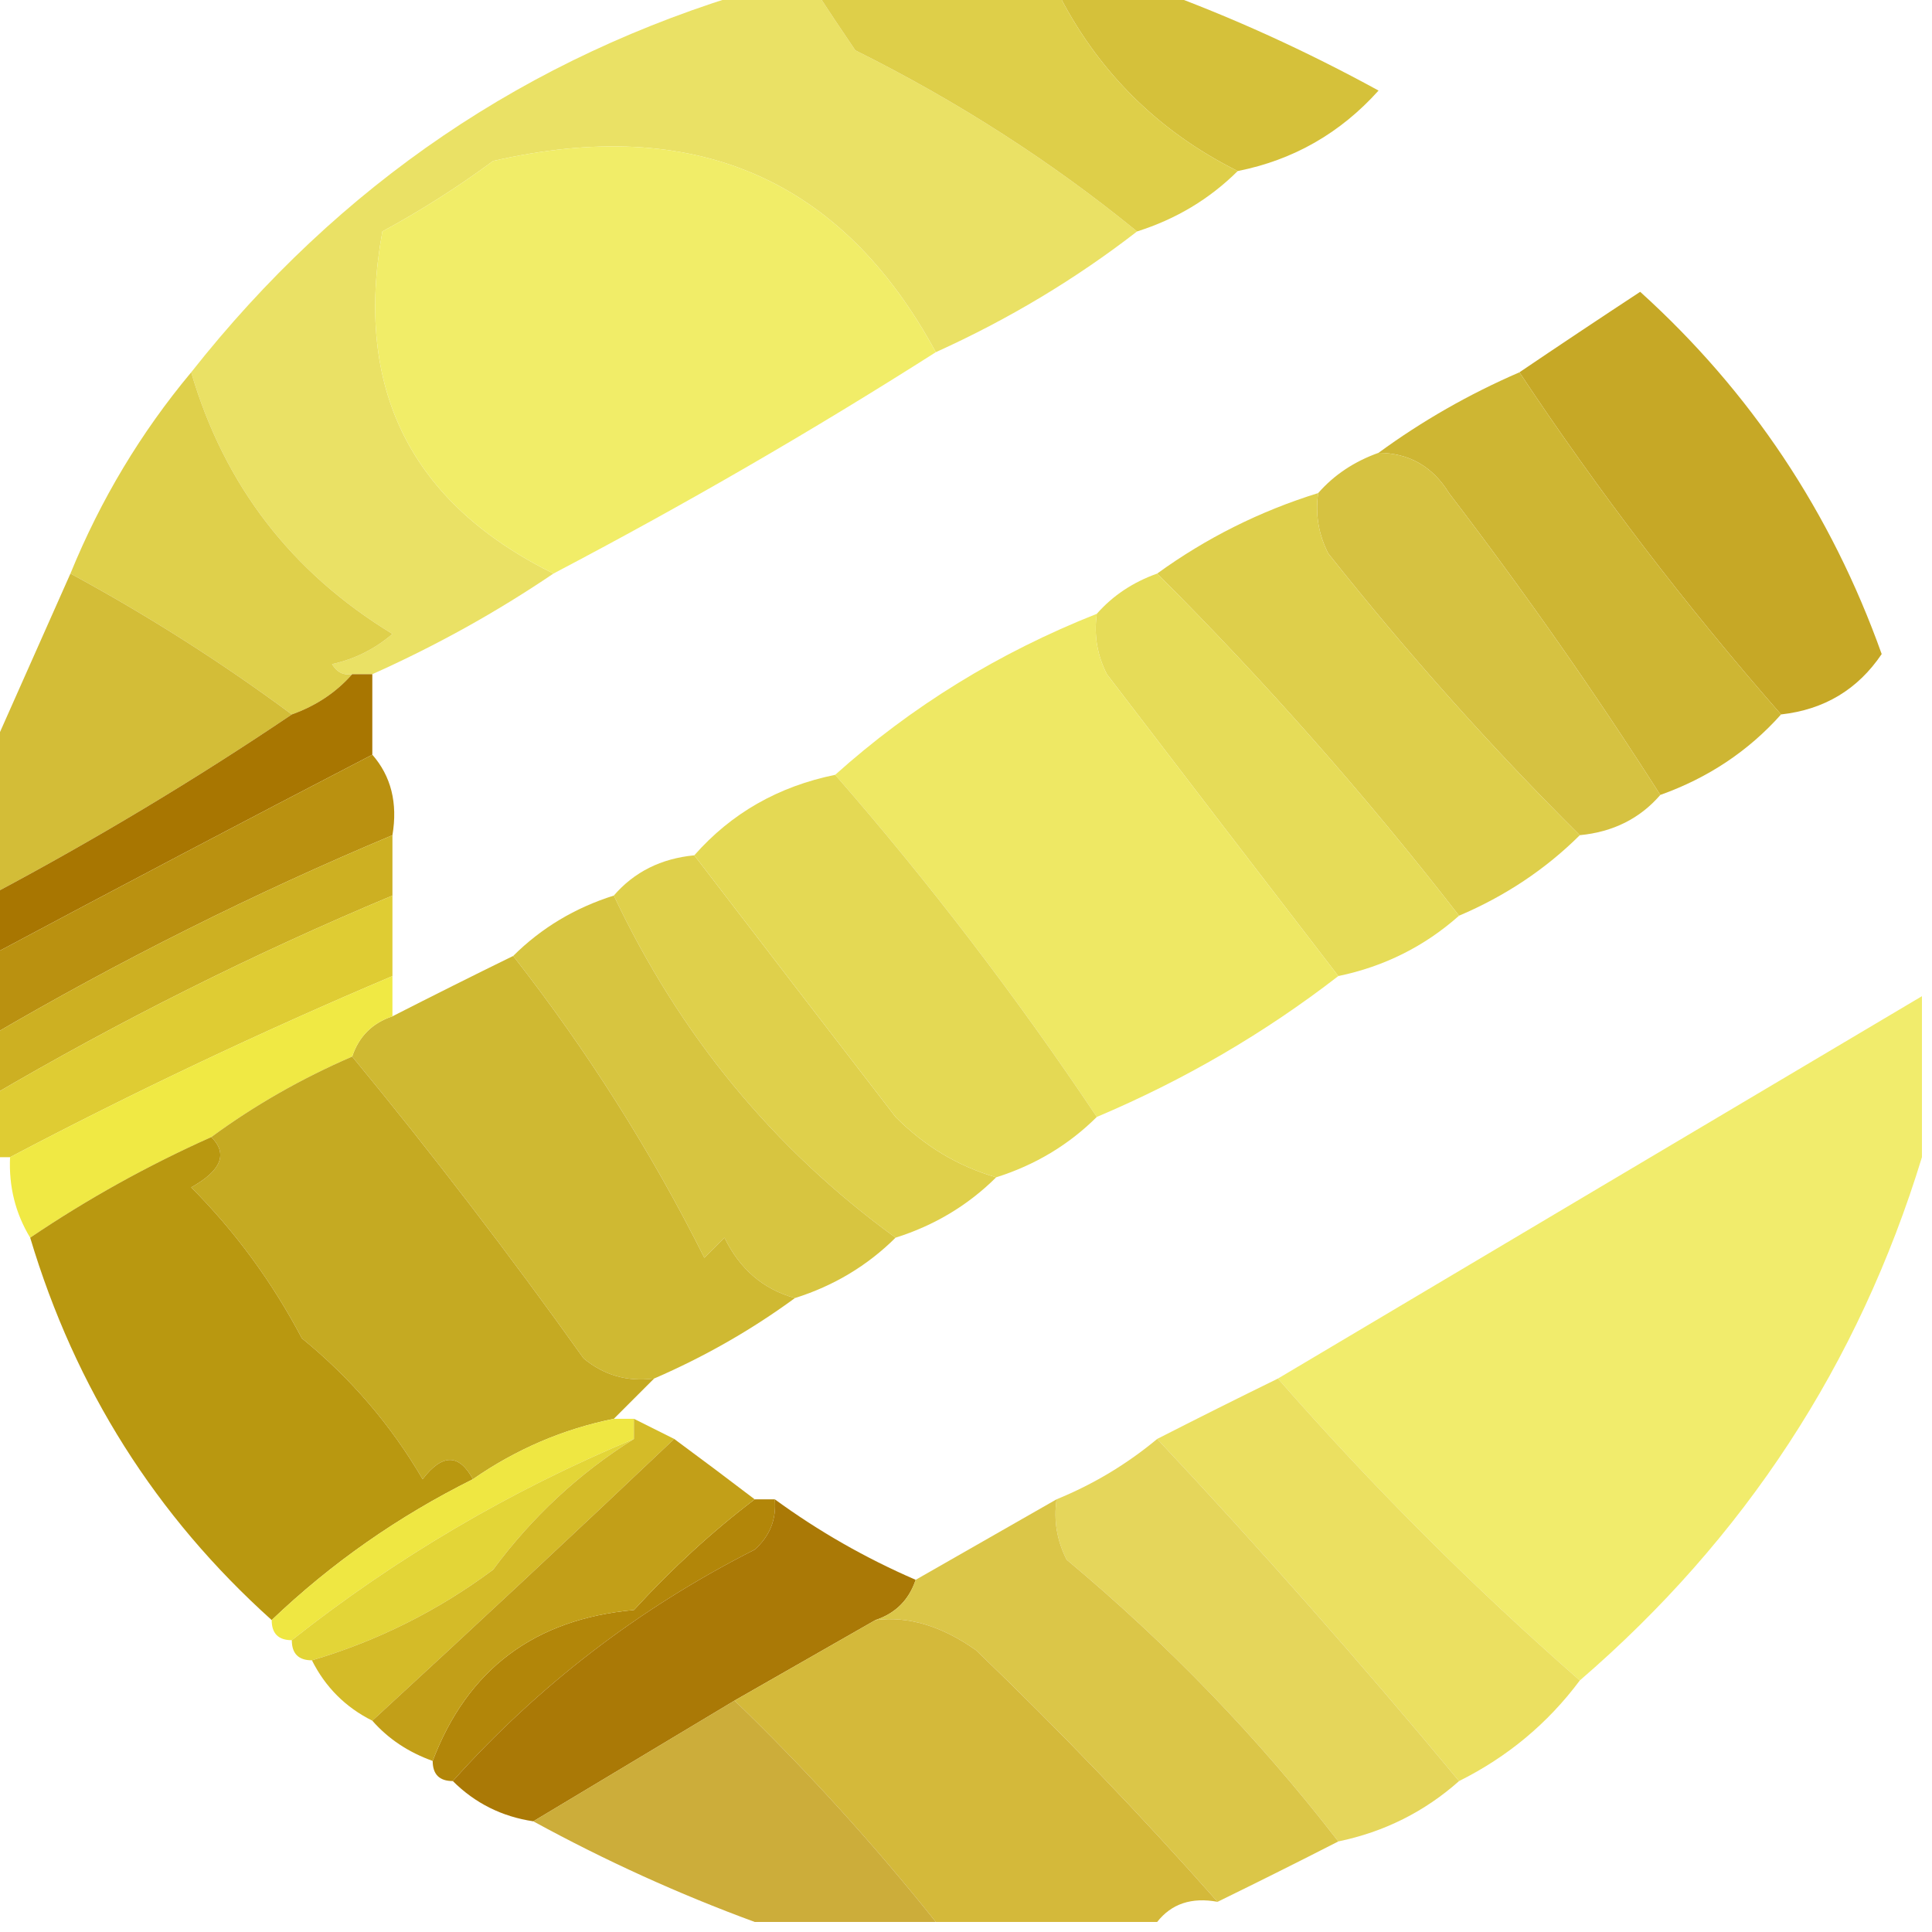 <?xml version="1.0" encoding="UTF-8"?>
<!DOCTYPE svg PUBLIC "-//W3C//DTD SVG 1.1//EN" "http://www.w3.org/Graphics/SVG/1.1/DTD/svg11.dtd">
<svg xmlns="http://www.w3.org/2000/svg" version="1.1" width="96px" height="96px" style="shape-rendering:geometricPrecision; text-rendering:geometricPrecision; image-rendering:optimizeQuality; fill-rule:evenodd; clip-rule:evenodd" xmlns:xlink="http://www.w3.org/1999/xlink">
<g><path style="opacity:1" fill="#d5c13a" d="M 52.5,-0.5 C 54.167,-0.5 55.833,-0.5 57.5,-0.5C 61.216,0.854 64.882,2.521 68.5,4.5C 66.6,6.616 64.267,7.949 61.5,8.5C 57.5,6.5 54.5,3.5 52.5,-0.5 Z"/></g>
<g><path style="opacity:0.942" fill="#e9e05c" d="M 37.5,-0.5 C 38.5,-0.5 39.5,-0.5 40.5,-0.5C 41.141,0.482 41.807,1.482 42.5,2.5C 47.582,5.03 52.249,8.03 56.5,11.5C 53.451,13.863 50.118,15.863 46.5,17.5C 41.83,8.867 34.497,5.7 24.5,8C 22.751,9.292 20.918,10.458 19,11.5C 17.575,19.317 20.409,24.984 27.5,28.5C 24.669,30.417 21.669,32.083 18.5,33.5C 18.167,33.5 17.833,33.5 17.5,33.5C 17.062,33.565 16.728,33.399 16.5,33C 17.624,32.751 18.624,32.251 19.5,31.5C 14.473,28.437 11.14,24.103 9.5,18.5C 16.87,9.157 26.203,2.824 37.5,-0.5 Z"/></g>
<g><path style="opacity:1" fill="#decf49" d="M 40.5,-0.5 C 44.5,-0.5 48.5,-0.5 52.5,-0.5C 54.5,3.5 57.5,6.5 61.5,8.5C 60.101,9.89 58.434,10.89 56.5,11.5C 52.249,8.03 47.582,5.03 42.5,2.5C 41.807,1.482 41.141,0.482 40.5,-0.5 Z"/></g>
<g><path style="opacity:0.997" fill="#f1ed68" d="M 46.5,17.5 C 40.366,21.404 34.032,25.071 27.5,28.5C 20.409,24.984 17.575,19.317 19,11.5C 20.918,10.458 22.751,9.292 24.5,8C 34.497,5.7 41.83,8.867 46.5,17.5 Z"/></g>
<g><path style="opacity:1" fill="#c6a826" d="M 88.5,35.5 C 83.783,30.118 79.45,24.451 75.5,18.5C 77.435,17.19 79.435,15.857 81.5,14.5C 86.987,19.464 90.987,25.464 93.5,32.5C 92.311,34.262 90.645,35.262 88.5,35.5 Z"/></g>
<g><path style="opacity:0.995" fill="#ceb633" d="M 75.5,18.5 C 79.45,24.451 83.783,30.118 88.5,35.5C 86.882,37.316 84.882,38.649 82.5,39.5C 79.245,34.398 75.745,29.398 72,24.5C 71.184,23.177 70.017,22.511 68.5,22.5C 70.663,20.917 72.996,19.584 75.5,18.5 Z"/></g>
<g><path style="opacity:0.985" fill="#d6c23f" d="M 68.5,22.5 C 70.017,22.511 71.184,23.177 72,24.5C 75.745,29.398 79.245,34.398 82.5,39.5C 81.486,40.674 80.153,41.34 78.5,41.5C 74.133,37.167 69.966,32.5 66,27.5C 65.517,26.552 65.35,25.552 65.5,24.5C 66.29,23.599 67.29,22.932 68.5,22.5 Z"/></g>
<g><path style="opacity:1" fill="#dfd04b" d="M 9.5,18.5 C 11.14,24.103 14.473,28.437 19.5,31.5C 18.624,32.251 17.624,32.751 16.5,33C 16.728,33.399 17.062,33.565 17.5,33.5C 16.709,34.401 15.71,35.068 14.5,35.5C 11.031,32.928 7.364,30.594 3.5,28.5C 5,24.827 7,21.494 9.5,18.5 Z"/></g>
<g><path style="opacity:1" fill="#decf4b" d="M 65.5,24.5 C 65.35,25.552 65.517,26.552 66,27.5C 69.966,32.5 74.133,37.167 78.5,41.5C 76.795,43.192 74.795,44.525 72.5,45.5C 67.872,39.536 62.872,33.87 57.5,28.5C 59.938,26.733 62.605,25.399 65.5,24.5 Z"/></g>
<g><path style="opacity:0.988" fill="#d2bc35" d="M 3.5,28.5 C 7.364,30.594 11.031,32.928 14.5,35.5C 9.701,38.737 4.701,41.737 -0.5,44.5C -0.5,42.167 -0.5,39.833 -0.5,37.5C 0.833,34.5 2.167,31.5 3.5,28.5 Z"/></g>
<g><path style="opacity:0.997" fill="#e6dc58" d="M 57.5,28.5 C 62.872,33.87 67.872,39.536 72.5,45.5C 70.784,47.025 68.784,48.025 66.5,48.5C 62.675,43.53 58.842,38.53 55,33.5C 54.517,32.552 54.35,31.552 54.5,30.5C 55.291,29.599 56.291,28.932 57.5,28.5 Z"/></g>
<g><path style="opacity:1" fill="#eee864" d="M 54.5,30.5 C 54.35,31.552 54.517,32.552 55,33.5C 58.842,38.53 62.675,43.53 66.5,48.5C 62.836,51.335 58.836,53.668 54.5,55.5C 50.488,49.501 46.154,43.834 41.5,38.5C 45.295,35.096 49.629,32.429 54.5,30.5 Z"/></g>
<g><path style="opacity:1" fill="#a87601" d="M 17.5,33.5 C 17.833,33.5 18.167,33.5 18.5,33.5C 18.5,34.833 18.5,36.167 18.5,37.5C 12.207,40.765 5.873,44.099 -0.5,47.5C -0.5,46.5 -0.5,45.5 -0.5,44.5C 4.701,41.737 9.701,38.737 14.5,35.5C 15.71,35.068 16.709,34.401 17.5,33.5 Z"/></g>
<g><path style="opacity:0.992" fill="#decf4a" d="M 34.5,42.5 C 37.809,46.815 41.143,51.148 44.5,55.5C 45.94,56.952 47.606,57.952 49.5,58.5C 48.101,59.89 46.434,60.89 44.5,61.5C 38.436,57.092 33.77,51.425 30.5,44.5C 31.514,43.326 32.847,42.66 34.5,42.5 Z"/></g>
<g><path style="opacity:1" fill="#ba9110" d="M 18.5,37.5 C 19.434,38.568 19.768,39.901 19.5,41.5C 12.608,44.394 5.941,47.728 -0.5,51.5C -0.5,50.167 -0.5,48.833 -0.5,47.5C 5.873,44.099 12.207,40.765 18.5,37.5 Z"/></g>
<g><path style="opacity:1" fill="#d7c540" d="M 30.5,44.5 C 33.77,51.425 38.436,57.092 44.5,61.5C 43.101,62.89 41.434,63.89 39.5,64.5C 37.926,64.063 36.759,63.063 36,61.5C 35.667,61.833 35.333,62.167 35,62.5C 32.352,57.211 29.185,52.211 25.5,47.5C 26.899,46.11 28.566,45.11 30.5,44.5 Z"/></g>
<g><path style="opacity:1" fill="#cdb022" d="M 19.5,41.5 C 19.5,42.5 19.5,43.5 19.5,44.5C 12.615,47.382 5.948,50.715 -0.5,54.5C -0.5,53.5 -0.5,52.5 -0.5,51.5C 5.941,47.728 12.608,44.394 19.5,41.5 Z"/></g>
<g><path style="opacity:1" fill="#dfcc33" d="M 19.5,44.5 C 19.5,45.833 19.5,47.167 19.5,48.5C 12.974,51.265 6.64,54.265 0.5,57.5C 0.167,57.5 -0.167,57.5 -0.5,57.5C -0.5,56.5 -0.5,55.5 -0.5,54.5C 5.948,50.715 12.615,47.382 19.5,44.5 Z"/></g>
<g><path style="opacity:1" fill="#e4d954" d="M 41.5,38.5 C 46.154,43.834 50.488,49.501 54.5,55.5C 53.101,56.89 51.434,57.89 49.5,58.5C 47.606,57.952 45.94,56.952 44.5,55.5C 41.143,51.148 37.809,46.815 34.5,42.5C 36.336,40.412 38.669,39.079 41.5,38.5 Z"/></g>
<g><path style="opacity:1" fill="#cfb932" d="M 25.5,47.5 C 29.185,52.211 32.352,57.211 35,62.5C 35.333,62.167 35.667,61.833 36,61.5C 36.759,63.063 37.926,64.063 39.5,64.5C 37.337,66.083 35.004,67.416 32.5,68.5C 31.178,68.67 30.011,68.337 29,67.5C 25.303,62.315 21.47,57.315 17.5,52.5C 17.833,51.5 18.5,50.833 19.5,50.5C 21.517,49.471 23.517,48.471 25.5,47.5 Z"/></g>
<g><path style="opacity:0.973" fill="#f1ec69" d="M 95.5,49.5 C 95.5,52.167 95.5,54.833 95.5,57.5C 92.358,67.775 86.692,76.442 78.5,83.5C 73.167,78.833 68.167,73.833 63.5,68.5C 74.131,62.181 84.798,55.848 95.5,49.5 Z"/></g>
<g><path style="opacity:1" fill="#f0e944" d="M 19.5,48.5 C 19.5,49.167 19.5,49.833 19.5,50.5C 18.5,50.833 17.833,51.5 17.5,52.5C 14.968,53.596 12.635,54.929 10.5,56.5C 7.339,57.913 4.339,59.58 1.5,61.5C 0.766,60.292 0.433,58.959 0.5,57.5C 6.64,54.265 12.974,51.265 19.5,48.5 Z"/></g>
<g><path style="opacity:1" fill="#c5aa22" d="M 17.5,52.5 C 21.47,57.315 25.303,62.315 29,67.5C 30.011,68.337 31.178,68.67 32.5,68.5C 31.833,69.167 31.167,69.833 30.5,70.5C 27.979,71.011 25.645,72.011 23.5,73.5C 22.811,72.226 21.977,72.226 21,73.5C 19.428,70.81 17.428,68.477 15,66.5C 13.521,63.695 11.688,61.195 9.5,59C 10.999,58.162 11.332,57.328 10.5,56.5C 12.635,54.929 14.968,53.596 17.5,52.5 Z"/></g>
<g><path style="opacity:1" fill="#b99810" d="M 10.5,56.5 C 11.332,57.328 10.999,58.162 9.5,59C 11.688,61.195 13.521,63.695 15,66.5C 17.428,68.477 19.428,70.81 21,73.5C 21.977,72.226 22.811,72.226 23.5,73.5C 19.779,75.353 16.446,77.687 13.5,80.5C 7.741,75.324 3.741,68.991 1.5,61.5C 4.339,59.58 7.339,57.913 10.5,56.5 Z"/></g>
<g><path style="opacity:0.972" fill="#eadf5d" d="M 63.5,68.5 C 68.167,73.833 73.167,78.833 78.5,83.5C 76.909,85.633 74.909,87.299 72.5,88.5C 67.597,82.596 62.597,76.93 57.5,71.5C 59.517,70.471 61.517,69.471 63.5,68.5 Z"/></g>
<g><path style="opacity:0.949" fill="#e3d352" d="M 57.5,71.5 C 62.597,76.93 67.597,82.596 72.5,88.5C 70.784,90.025 68.784,91.025 66.5,91.5C 62.54,86.372 58.04,81.705 53,77.5C 52.517,76.552 52.35,75.552 52.5,74.5C 54.333,73.751 55.999,72.751 57.5,71.5 Z"/></g>
<g><path style="opacity:1" fill="#efe742" d="M 30.5,70.5 C 30.833,70.5 31.167,70.5 31.5,70.5C 31.5,70.833 31.5,71.167 31.5,71.5C 25.331,74.08 19.665,77.414 14.5,81.5C 13.833,81.5 13.5,81.167 13.5,80.5C 16.446,77.687 19.779,75.353 23.5,73.5C 25.645,72.011 27.979,71.011 30.5,70.5 Z"/></g>
<g><path style="opacity:1" fill="#b28609" d="M 37.5,74.5 C 37.833,74.5 38.167,74.5 38.5,74.5C 38.586,75.496 38.252,76.329 37.5,77C 31.767,79.903 26.767,83.736 22.5,88.5C 21.833,88.5 21.5,88.167 21.5,87.5C 23.227,82.948 26.561,80.448 31.5,80C 33.396,77.932 35.396,76.099 37.5,74.5 Z"/></g>
<g><path style="opacity:0.973" fill="#a87601" d="M 38.5,74.5 C 40.67,76.086 43.004,77.42 45.5,78.5C 45.167,79.5 44.5,80.167 43.5,80.5C 41.167,81.833 38.833,83.167 36.5,84.5C 33.167,86.5 29.833,88.5 26.5,90.5C 24.938,90.267 23.605,89.6 22.5,88.5C 26.767,83.736 31.767,79.903 37.5,77C 38.252,76.329 38.586,75.496 38.5,74.5 Z"/></g>
<g><path style="opacity:1" fill="#e3d537" d="M 31.5,71.5 C 28.777,73.204 26.444,75.371 24.5,78C 21.752,80.041 18.752,81.541 15.5,82.5C 14.833,82.5 14.5,82.167 14.5,81.5C 19.665,77.414 25.331,74.08 31.5,71.5 Z"/></g>
<g><path style="opacity:1" fill="#d4bb28" d="M 31.5,70.5 C 32.167,70.833 32.833,71.167 33.5,71.5C 28.484,76.255 23.484,80.921 18.5,85.5C 17.167,84.833 16.167,83.833 15.5,82.5C 18.752,81.541 21.752,80.041 24.5,78C 26.444,75.371 28.777,73.204 31.5,71.5C 31.5,71.167 31.5,70.833 31.5,70.5 Z"/></g>
<g><path style="opacity:0.985" fill="#dbc646" d="M 52.5,74.5 C 52.35,75.552 52.517,76.552 53,77.5C 58.04,81.705 62.54,86.372 66.5,91.5C 64.574,92.486 62.574,93.486 60.5,94.5C 56.676,90.176 52.676,86.009 48.5,82C 46.804,80.795 45.137,80.295 43.5,80.5C 44.5,80.167 45.167,79.5 45.5,78.5C 47.833,77.167 50.167,75.833 52.5,74.5 Z"/></g>
<g><path style="opacity:1" fill="#c29f18" d="M 33.5,71.5 C 34.872,72.512 36.205,73.512 37.5,74.5C 35.396,76.099 33.396,77.932 31.5,80C 26.561,80.448 23.227,82.948 21.5,87.5C 20.291,87.068 19.291,86.401 18.5,85.5C 23.484,80.921 28.484,76.255 33.5,71.5 Z"/></g>
<g><path style="opacity:1" fill="#d4b93a" d="M 43.5,80.5 C 45.137,80.295 46.804,80.795 48.5,82C 52.676,86.009 56.676,90.176 60.5,94.5C 59.209,94.263 58.209,94.596 57.5,95.5C 53.833,95.5 50.167,95.5 46.5,95.5C 43.391,91.603 40.057,87.936 36.5,84.5C 38.833,83.167 41.167,81.833 43.5,80.5 Z"/></g>
<g><path style="opacity:0.915" fill="#c8a629" d="M 36.5,84.5 C 40.057,87.936 43.391,91.603 46.5,95.5C 43.5,95.5 40.5,95.5 37.5,95.5C 33.724,94.113 30.058,92.446 26.5,90.5C 29.833,88.5 33.167,86.5 36.5,84.5 Z"/></g>
</svg>
